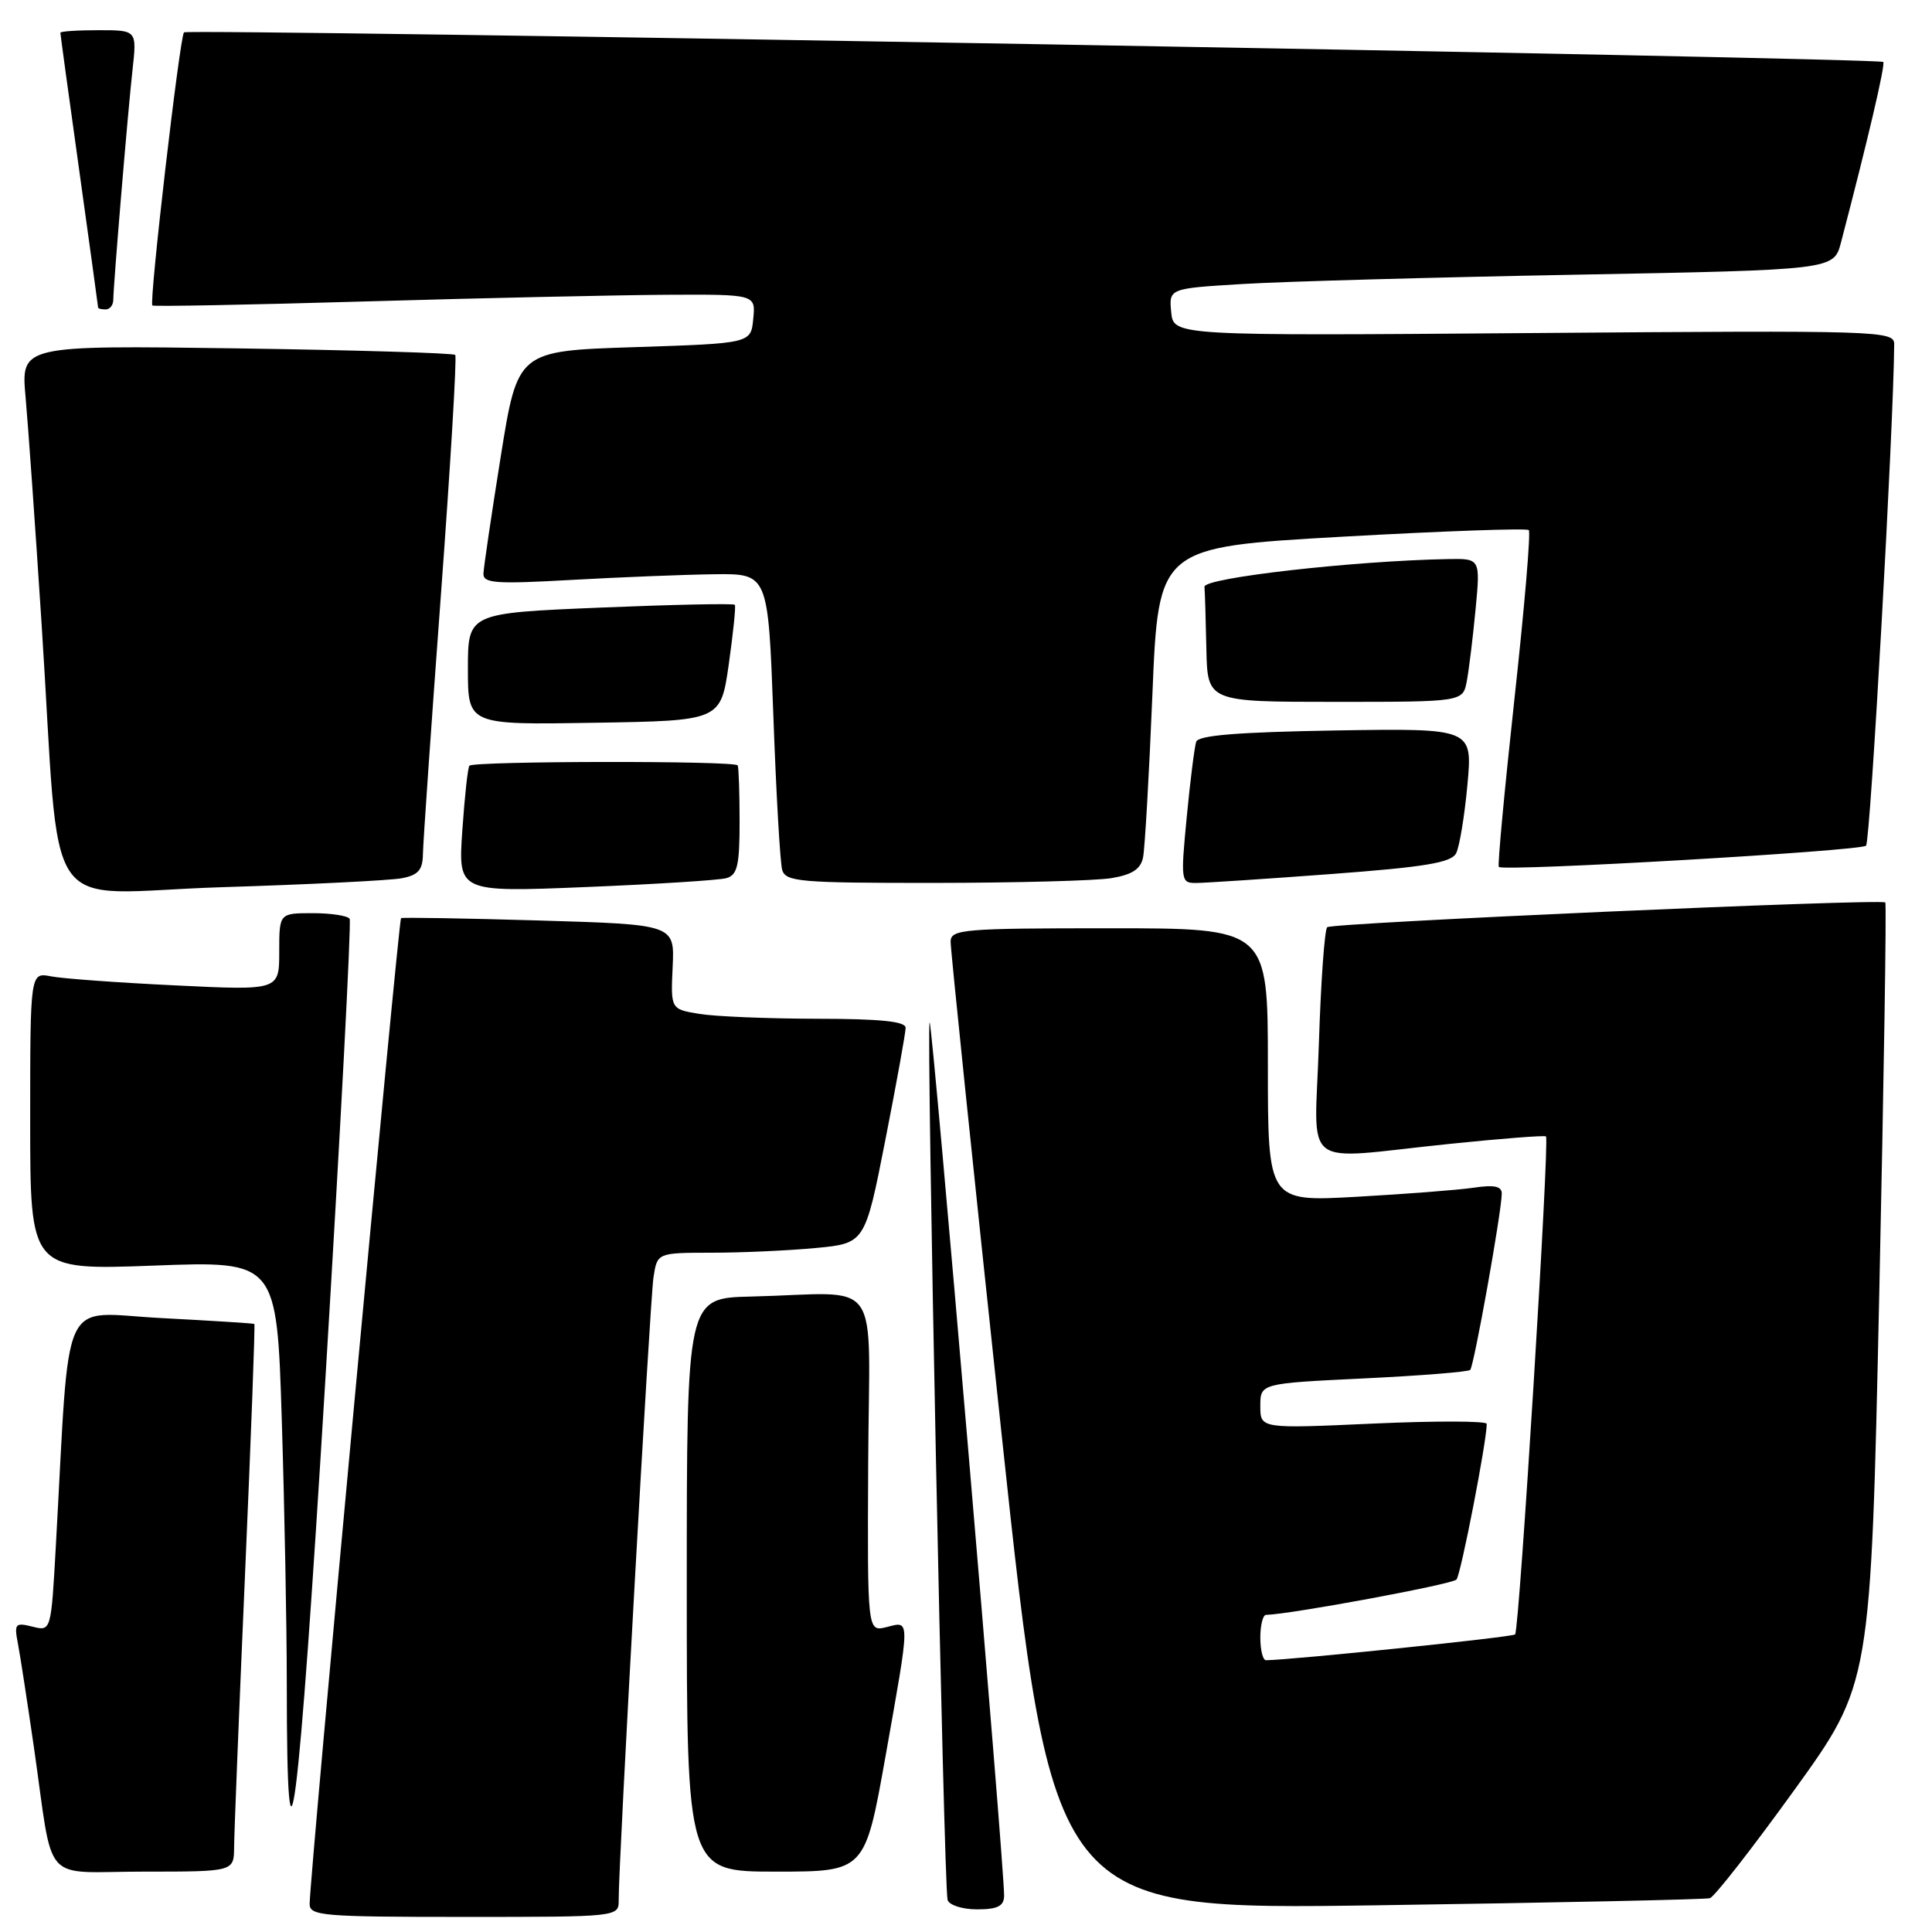 <?xml version="1.0" encoding="UTF-8" standalone="no"?>
<!DOCTYPE svg PUBLIC "-//W3C//DTD SVG 1.1//EN" "http://www.w3.org/Graphics/SVG/1.1/DTD/svg11.dtd" >
<svg xmlns="http://www.w3.org/2000/svg" xmlns:xlink="http://www.w3.org/1999/xlink" version="1.1" viewBox="0 0 256 256">
 <g >
 <path fill="currentColor"
d=" M 81.98 251.75 C 81.94 247.04 86.12 172.35 86.59 169.25 C 87.09 166.00 87.09 166.00 94.30 165.99 C 98.26 165.99 104.45 165.71 108.06 165.37 C 114.62 164.75 114.62 164.75 117.31 151.07 C 118.79 143.54 120.00 136.85 120.00 136.19 C 120.00 135.34 116.67 135.00 108.25 134.99 C 101.79 134.98 94.78 134.69 92.68 134.35 C 88.87 133.72 88.87 133.72 89.13 128.11 C 89.39 122.50 89.39 122.50 71.45 121.97 C 61.58 121.68 53.34 121.54 53.14 121.66 C 52.81 121.87 41.08 248.27 41.03 252.25 C 41.00 253.86 42.63 254.00 61.50 254.00 C 82.00 254.00 82.00 254.00 81.98 251.75 Z  M 133.05 251.25 C 133.14 247.86 123.54 135.13 123.18 135.48 C 122.73 135.94 125.06 250.08 125.56 251.75 C 125.77 252.44 127.51 253.00 129.47 253.00 C 132.15 253.00 133.01 252.58 133.05 251.25 Z  M 226.57 251.52 C 227.17 251.34 232.20 244.89 237.77 237.17 C 247.89 223.14 247.89 223.14 249.01 171.47 C 249.62 143.05 249.99 119.70 249.81 119.58 C 249.06 119.06 176.44 122.28 175.86 122.86 C 175.51 123.21 175.02 130.14 174.76 138.25 C 174.22 155.40 171.95 153.64 192.00 151.58 C 198.88 150.87 204.66 150.42 204.85 150.58 C 205.35 150.99 201.32 216.01 200.76 216.57 C 200.40 216.93 171.38 219.93 167.75 219.99 C 167.34 219.99 167.00 218.65 167.00 217.00 C 167.00 215.35 167.34 213.99 167.75 213.98 C 171.03 213.90 192.44 209.93 192.99 209.30 C 193.57 208.64 197.00 190.99 197.00 188.67 C 197.00 188.28 190.25 188.26 182.00 188.63 C 167.00 189.31 167.00 189.31 167.00 186.31 C 167.00 183.31 167.00 183.31 180.67 182.65 C 188.18 182.29 194.55 181.78 194.81 181.52 C 195.31 181.02 198.98 160.53 198.99 158.16 C 199.00 157.18 197.99 156.97 195.25 157.38 C 193.19 157.68 186.21 158.22 179.75 158.58 C 168.00 159.24 168.00 159.24 168.00 141.12 C 168.00 123.00 168.00 123.00 147.00 123.00 C 127.68 123.00 126.00 123.14 125.96 124.75 C 125.94 125.71 128.97 154.98 132.69 189.79 C 139.46 253.08 139.46 253.08 182.48 252.46 C 206.14 252.12 225.98 251.69 226.57 251.52 Z  M 31.02 244.75 C 31.03 242.96 31.68 226.67 32.47 208.54 C 33.26 190.41 33.82 175.51 33.70 175.43 C 33.59 175.35 28.04 175.00 21.36 174.65 C 7.75 173.95 9.32 170.58 7.40 204.83 C 6.77 216.16 6.77 216.16 4.30 215.54 C 2.03 214.97 1.87 215.15 2.36 217.71 C 2.66 219.24 3.61 225.45 4.49 231.50 C 7.18 250.13 5.29 248.00 19.08 248.00 C 31.00 248.00 31.00 248.00 31.02 244.75 Z  M 117.33 232.75 C 120.64 214.10 120.64 214.80 117.47 215.60 C 114.93 216.23 114.93 216.23 115.04 193.87 C 115.16 168.41 117.26 171.38 99.50 171.80 C 91.00 172.00 91.00 172.00 91.00 210.00 C 91.00 248.00 91.00 248.00 102.81 248.00 C 114.61 248.00 114.61 248.00 117.33 232.75 Z  M 46.33 121.75 C 46.08 121.34 43.88 121.00 41.44 121.00 C 37.00 121.00 37.00 121.00 37.00 126.12 C 37.00 131.24 37.00 131.24 23.25 130.57 C 15.69 130.21 8.26 129.67 6.75 129.37 C 4.00 128.84 4.00 128.84 4.00 148.58 C 4.00 168.31 4.00 168.31 20.34 167.70 C 36.68 167.08 36.68 167.08 37.34 188.20 C 37.70 199.82 38.00 215.49 38.00 223.04 C 38.00 253.67 39.54 241.61 43.10 183.00 C 45.12 149.72 46.57 122.16 46.33 121.75 Z  M 53.25 116.37 C 55.42 115.95 56.01 115.28 56.04 113.17 C 56.06 111.70 57.13 96.33 58.41 79.00 C 59.69 61.67 60.55 47.29 60.32 47.03 C 60.09 46.78 47.05 46.39 31.34 46.16 C 2.77 45.76 2.77 45.76 3.39 52.63 C 3.73 56.41 4.68 69.85 5.50 82.50 C 8.13 122.96 4.97 118.33 29.34 117.56 C 40.98 117.20 51.74 116.66 53.25 116.37 Z  M 96.25 116.36 C 97.70 115.95 98.00 114.68 98.00 108.93 C 98.00 105.12 97.89 101.74 97.75 101.42 C 97.48 100.78 62.83 100.83 62.20 101.46 C 61.99 101.67 61.57 105.53 61.26 110.04 C 60.70 118.23 60.70 118.23 77.60 117.54 C 86.89 117.16 95.29 116.63 96.25 116.36 Z  M 147.26 116.36 C 150.02 115.90 151.14 115.17 151.46 113.62 C 151.70 112.45 152.26 102.72 152.70 92.00 C 153.50 72.50 153.50 72.50 177.79 71.12 C 191.15 70.37 202.30 69.97 202.57 70.24 C 202.85 70.51 201.99 80.58 200.67 92.62 C 199.36 104.65 198.42 114.67 198.60 114.87 C 199.14 115.51 246.45 112.77 247.26 112.06 C 247.83 111.55 250.91 56.67 250.99 45.63 C 251.00 43.82 249.36 43.77 203.25 44.13 C 155.50 44.50 155.50 44.50 155.19 41.36 C 154.89 38.22 154.89 38.22 164.69 37.63 C 170.09 37.30 189.91 36.75 208.74 36.40 C 242.99 35.76 242.99 35.76 243.94 32.13 C 247.49 18.58 249.85 8.51 249.54 8.21 C 248.99 7.66 24.91 3.76 24.38 4.29 C 23.82 4.85 19.73 40.08 20.19 40.48 C 20.36 40.63 33.10 40.39 48.50 39.94 C 63.90 39.49 81.82 39.10 88.31 39.06 C 100.13 39.00 100.13 39.00 99.81 42.25 C 99.50 45.50 99.50 45.50 84.04 46.00 C 68.59 46.50 68.59 46.50 66.35 60.50 C 65.12 68.20 64.09 75.17 64.06 76.00 C 64.01 77.29 65.66 77.41 75.75 76.84 C 82.21 76.48 90.71 76.14 94.64 76.09 C 101.78 76.00 101.78 76.00 102.47 94.75 C 102.84 105.06 103.37 114.29 103.64 115.25 C 104.09 116.84 105.92 117.00 123.82 116.99 C 134.64 116.98 145.19 116.70 147.26 116.36 Z  M 176.31 115.82 C 188.83 114.89 192.29 114.31 192.94 113.07 C 193.39 112.21 194.06 108.12 194.44 104.00 C 195.13 96.50 195.13 96.50 177.01 96.79 C 163.99 97.01 158.79 97.43 158.50 98.29 C 158.28 98.96 157.71 103.44 157.25 108.25 C 156.44 116.68 156.48 117.00 158.45 117.00 C 159.58 117.00 167.61 116.47 176.31 115.82 Z  M 96.57 88.00 C 97.15 83.88 97.52 80.34 97.37 80.14 C 97.23 79.94 89.21 80.11 79.56 80.51 C 62.00 81.24 62.00 81.24 62.00 88.65 C 62.00 96.05 62.00 96.05 78.75 95.77 C 95.50 95.50 95.50 95.50 96.57 88.00 Z  M 194.36 90.25 C 194.64 88.74 195.17 84.46 195.52 80.75 C 196.16 74.00 196.16 74.00 191.83 74.08 C 179.29 74.32 159.51 76.57 159.60 77.75 C 159.66 78.44 159.77 82.15 159.85 86.00 C 160.00 93.00 160.00 93.00 176.92 93.00 C 193.84 93.00 193.84 93.00 194.36 90.25 Z  M 15.01 39.75 C 15.03 37.70 16.93 14.92 17.56 9.25 C 18.14 4.00 18.14 4.00 13.07 4.00 C 10.28 4.00 8.00 4.15 8.00 4.34 C 8.00 4.53 9.12 12.74 10.50 22.59 C 11.87 32.44 13.00 40.61 13.00 40.75 C 13.00 40.89 13.45 41.00 14.00 41.00 C 14.55 41.00 15.00 40.44 15.01 39.75 Z "/>
</g>
</svg>